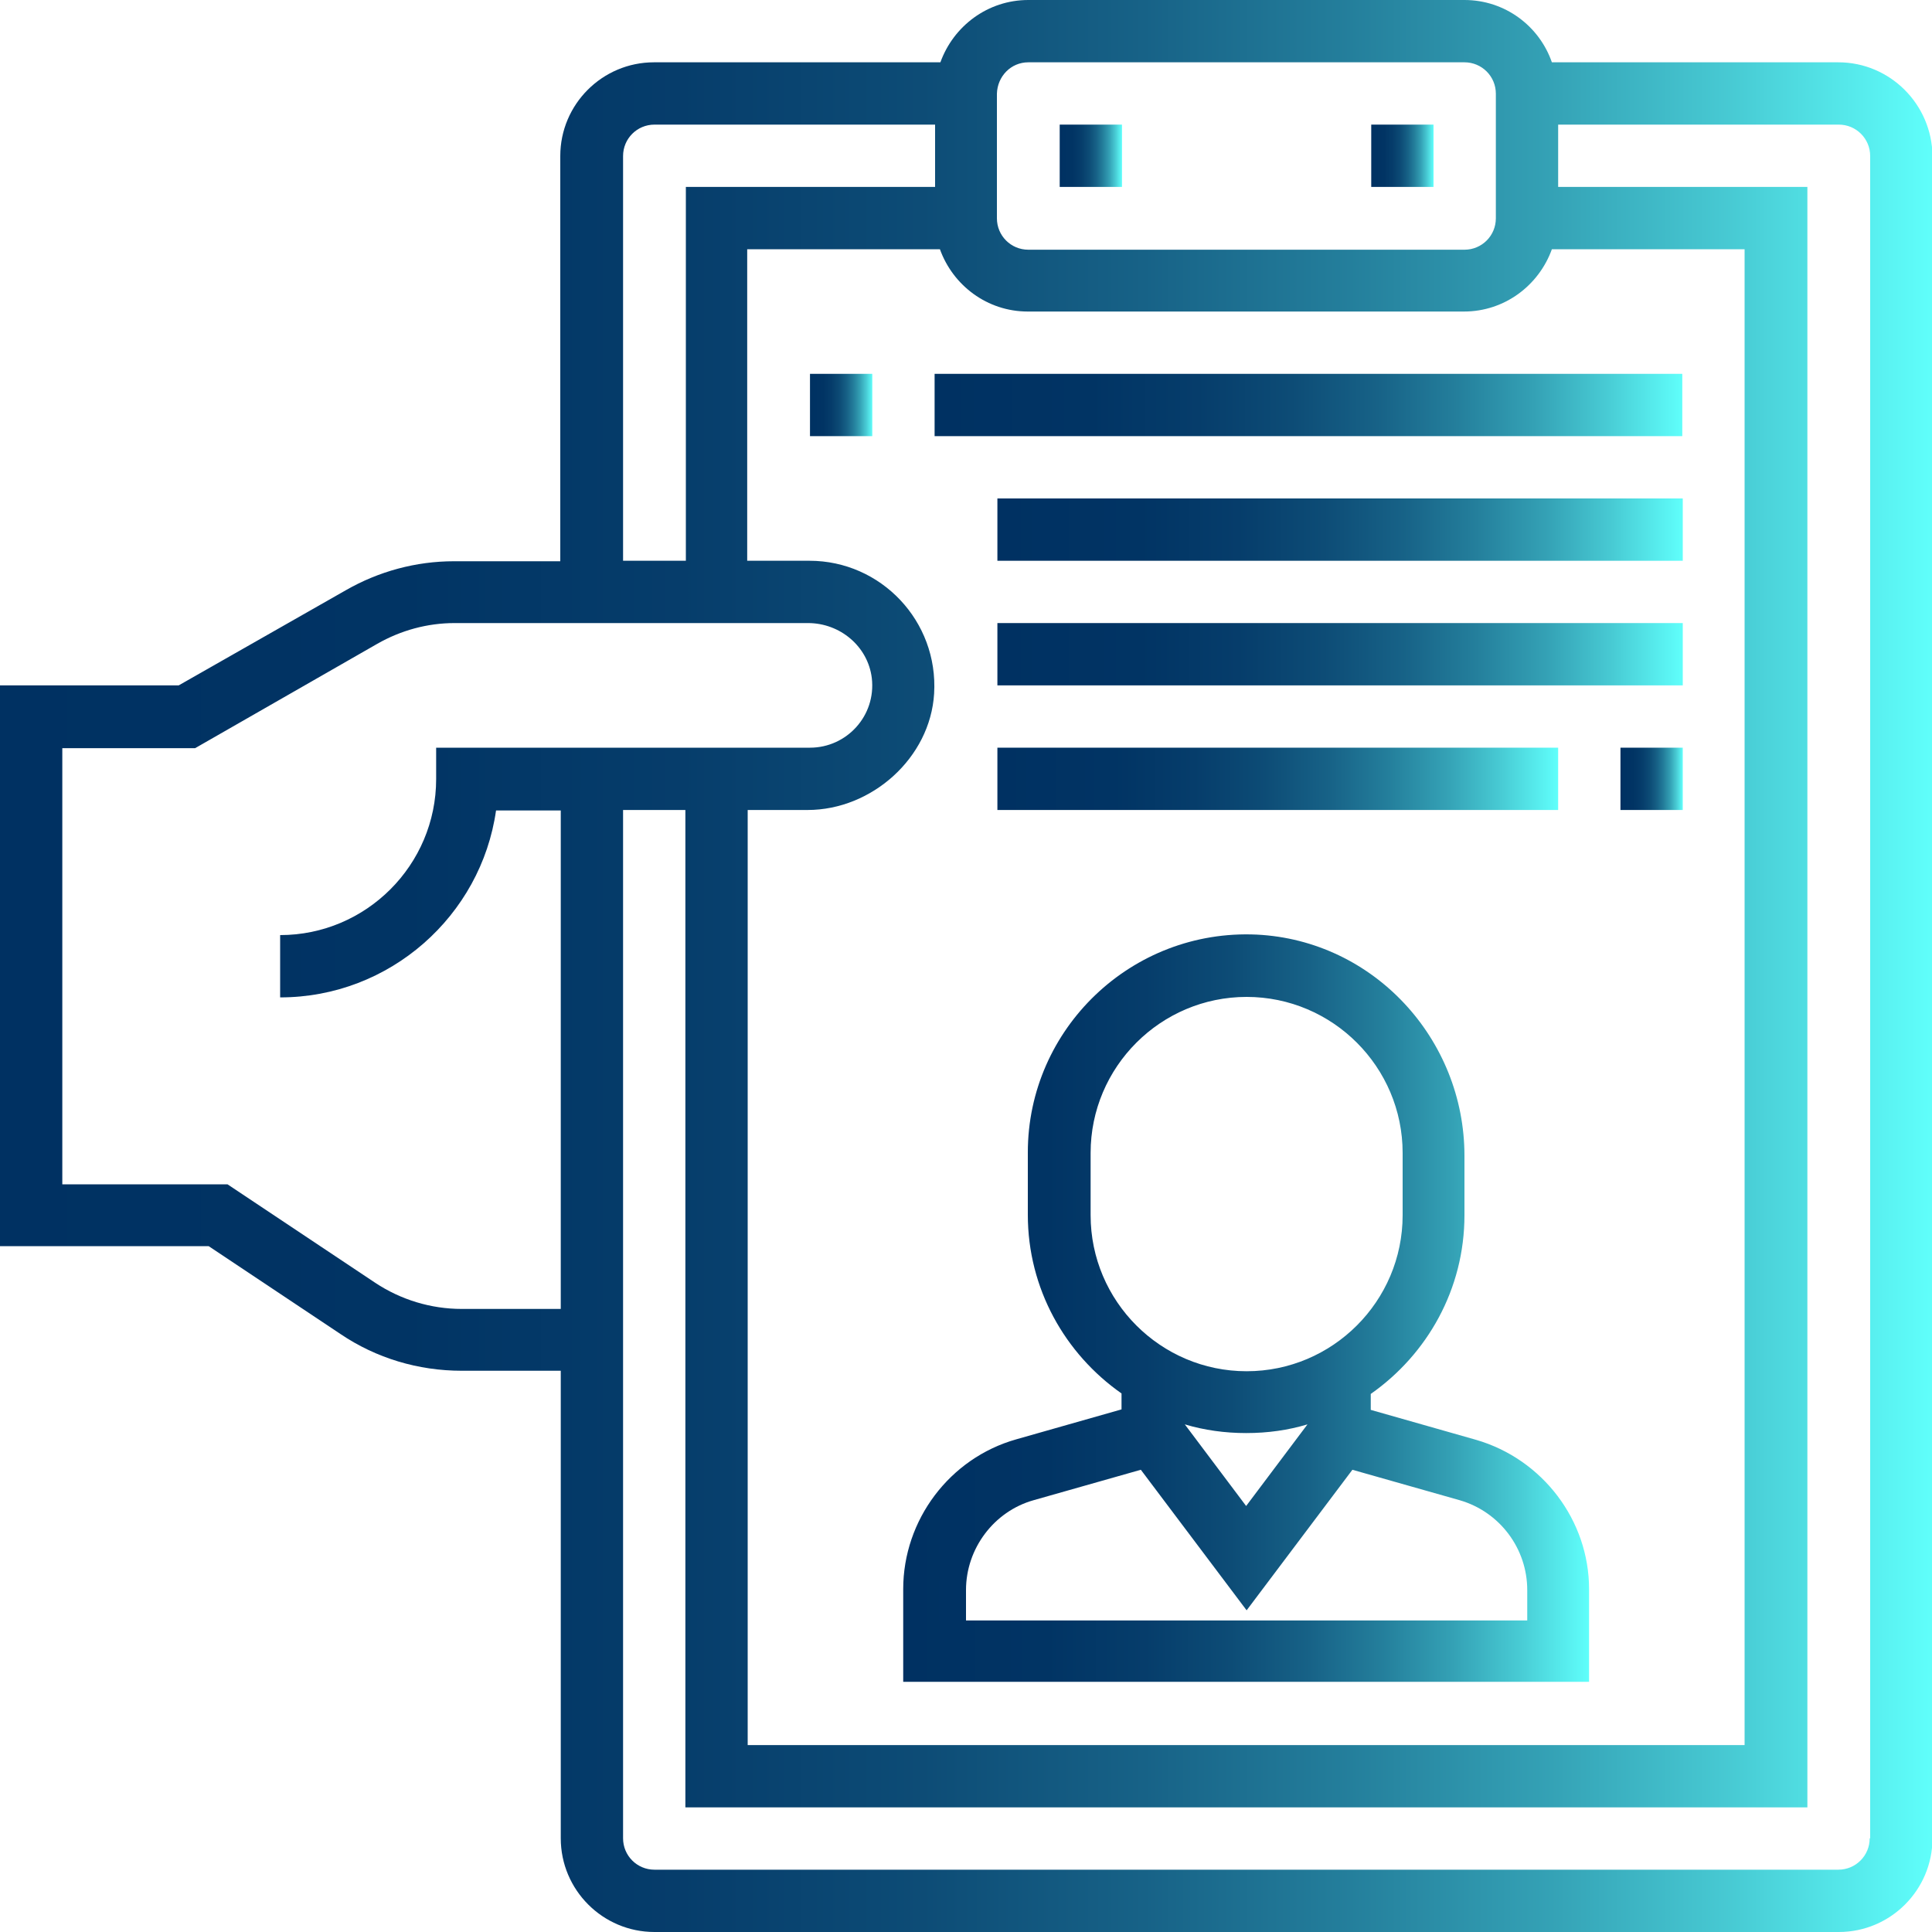 <?xml version="1.0" encoding="utf-8"?>
<!-- Generator: Adobe Illustrator 23.0.3, SVG Export Plug-In . SVG Version: 6.00 Build 0)  -->
<svg version="1.1" id="Livello_1" xmlns="http://www.w3.org/2000/svg" xmlns:xlink="http://www.w3.org/1999/xlink" x="0px" y="0px"
	 viewBox="0 0 400 400" style="enable-background:new 0 0 400 400;" xml:space="preserve">
<style type="text/css">
	.st0{fill:url(#SVGID_1_);}
	.st1{fill:url(#SVGID_2_);}
	.st2{fill:url(#SVGID_3_);}
	.st3{fill:url(#SVGID_4_);}
	.st4{fill:url(#SVGID_5_);}
	.st5{fill:url(#SVGID_6_);}
	.st6{fill:url(#SVGID_7_);}
	.st7{fill:url(#SVGID_8_);}
	.st8{fill:url(#SVGID_9_);}
	.st9{fill:url(#SVGID_10_);}
</style>
<g>
	<linearGradient id="SVGID_1_" gradientUnits="userSpaceOnUse" x1="-9.094947e-13" y1="200" x2="400" y2="200">
		<stop  offset="0" style="stop-color:#003162"/>
		<stop  offset="0.208" style="stop-color:#013464"/>
		<stop  offset="0.352" style="stop-color:#063D6B"/>
		<stop  offset="0.477" style="stop-color:#0D4C76"/>
		<stop  offset="0.592" style="stop-color:#176287"/>
		<stop  offset="0.699" style="stop-color:#247F9C"/>
		<stop  offset="0.801" style="stop-color:#34A1B5"/>
		<stop  offset="0.898" style="stop-color:#48CBD4"/>
		<stop  offset="0.989" style="stop-color:#5DF9F7"/>
		<stop  offset="1" style="stop-color:#60FFFB"/>
	</linearGradient>
	<path class="st0" d="M380.6,12.9h-59.3C318.7,5.4,311.6,0,303.2,0h-90.3c-8.4,0-15.5,5.4-18.2,12.9h-59.3
		c-10.7,0-19.4,8.7-19.4,19.4v83.9h-22c-7.9,0-15.6,2.1-22.4,6L37,141.9H0v116.1h43.2l27.3,18.2c7.4,5,16.1,7.6,25.1,7.6h20.5v96.8
		c0,10.7,8.7,19.4,19.4,19.4h245.2c10.7,0,19.4-8.7,19.4-19.4V32.3C400,21.6,391.3,12.9,380.6,12.9z M154.8,167.7l12.4,0
		c13.3,0,25.4-10.8,26.2-24.1c0.9-15-11-27.5-25.8-27.5h-12.9V51.6h39.9c2.7,7.5,9.8,12.9,18.2,12.9h90.3c8.4,0,15.5-5.4,18.2-12.9
		h39.9v309.7H154.8V167.7z M212.9,12.9h90.3c3.6,0,6.5,2.9,6.5,6.5v25.8c0,3.6-2.9,6.5-6.5,6.5h-90.3c-3.6,0-6.5-2.9-6.5-6.5V19.4
		C206.5,15.8,209.3,12.9,212.9,12.9z M129,32.3c0-3.6,2.9-6.5,6.5-6.5h58.1v12.9h-51.6v77.4H129V32.3z M95.6,271
		c-6.4,0-12.6-1.9-17.9-5.4l-30.6-20.4H12.9v-90.3h27.5l37.7-21.6c4.9-2.8,10.4-4.3,16-4.3h73.2c6.6,0,12.4,4.8,13.2,11.4
		c0.9,7.8-5.2,14.4-12.8,14.4H90.3v6.5c0,17.8-14.5,32.3-32.3,32.3v12.9c22.7,0,41.6-16.9,44.7-38.7h13.4V271H95.6z M387.1,380.6
		c0,3.6-2.9,6.5-6.5,6.5H135.5c-3.6,0-6.5-2.9-6.5-6.5V167.7h12.9v206.5h232.3V38.7h-51.6V25.8h58.1c3.6,0,6.5,2.9,6.5,6.5V380.6z"
		/>
	<linearGradient id="SVGID_2_" gradientUnits="userSpaceOnUse" x1="219.355" y1="32.258" x2="232.258" y2="32.258">
		<stop  offset="0" style="stop-color:#003162"/>
		<stop  offset="0.208" style="stop-color:#013464"/>
		<stop  offset="0.352" style="stop-color:#063D6B"/>
		<stop  offset="0.477" style="stop-color:#0D4C76"/>
		<stop  offset="0.592" style="stop-color:#176287"/>
		<stop  offset="0.699" style="stop-color:#247F9C"/>
		<stop  offset="0.801" style="stop-color:#34A1B5"/>
		<stop  offset="0.898" style="stop-color:#48CBD4"/>
		<stop  offset="0.989" style="stop-color:#5DF9F7"/>
		<stop  offset="1" style="stop-color:#60FFFB"/>
	</linearGradient>
	<path class="st1" d="M219.4,25.8h12.9v12.9h-12.9V25.8z"/>
	<linearGradient id="SVGID_3_" gradientUnits="userSpaceOnUse" x1="283.871" y1="32.258" x2="296.774" y2="32.258">
		<stop  offset="0" style="stop-color:#003162"/>
		<stop  offset="0.208" style="stop-color:#013464"/>
		<stop  offset="0.352" style="stop-color:#063D6B"/>
		<stop  offset="0.477" style="stop-color:#0D4C76"/>
		<stop  offset="0.592" style="stop-color:#176287"/>
		<stop  offset="0.699" style="stop-color:#247F9C"/>
		<stop  offset="0.801" style="stop-color:#34A1B5"/>
		<stop  offset="0.898" style="stop-color:#48CBD4"/>
		<stop  offset="0.989" style="stop-color:#5DF9F7"/>
		<stop  offset="1" style="stop-color:#60FFFB"/>
	</linearGradient>
	<path class="st2" d="M283.9,25.8h12.9v12.9h-12.9V25.8z"/>
	<linearGradient id="SVGID_4_" gradientUnits="userSpaceOnUse" x1="187.097" y1="270.953" x2="329.032" y2="270.953">
		<stop  offset="0" style="stop-color:#003162"/>
		<stop  offset="0.208" style="stop-color:#013464"/>
		<stop  offset="0.352" style="stop-color:#063D6B"/>
		<stop  offset="0.477" style="stop-color:#0D4C76"/>
		<stop  offset="0.592" style="stop-color:#176287"/>
		<stop  offset="0.699" style="stop-color:#247F9C"/>
		<stop  offset="0.801" style="stop-color:#34A1B5"/>
		<stop  offset="0.898" style="stop-color:#48CBD4"/>
		<stop  offset="0.989" style="stop-color:#5DF9F7"/>
		<stop  offset="1" style="stop-color:#60FFFB"/>
	</linearGradient>
	<path class="st3" d="M305.6,298.1l-21.8-6.2l0-3.3c11.7-8.2,19.4-21.7,19.4-37v-12.3c0-24.2-18.8-44.6-43-45.8
		c-25.9-1.2-47.4,19.5-47.4,45.1v12.9c0,15.3,7.7,28.8,19.4,37v3.3l-21.8,6.2c-13.8,3.9-23.4,16.7-23.4,31v19.2H329v-19.2
		C329,314.8,319.4,302.1,305.6,298.1z M225.8,251.6v-12.9c0-17.8,14.5-32.3,32.3-32.3s32.3,14.5,32.3,32.3v12.9
		c0,17.8-14.5,32.3-32.3,32.3S225.8,269.4,225.8,251.6z M270.7,294.9l-12.7,16.9l-12.7-16.9c4,1.2,8.3,1.8,12.7,1.8
		C262.5,296.7,266.7,296.1,270.7,294.9z M316.1,335.5H200v-6.3c0-8.6,5.8-16.3,14-18.6l22.2-6.3l21.9,29.1l21.9-29.1l22.2,6.3
		c8.3,2.4,14,10,14,18.6V335.5z"/>
	<linearGradient id="SVGID_5_" gradientUnits="userSpaceOnUse" x1="167.742" y1="83.871" x2="180.645" y2="83.871">
		<stop  offset="0" style="stop-color:#003162"/>
		<stop  offset="0.208" style="stop-color:#013464"/>
		<stop  offset="0.352" style="stop-color:#063D6B"/>
		<stop  offset="0.477" style="stop-color:#0D4C76"/>
		<stop  offset="0.592" style="stop-color:#176287"/>
		<stop  offset="0.699" style="stop-color:#247F9C"/>
		<stop  offset="0.801" style="stop-color:#34A1B5"/>
		<stop  offset="0.898" style="stop-color:#48CBD4"/>
		<stop  offset="0.989" style="stop-color:#5DF9F7"/>
		<stop  offset="1" style="stop-color:#60FFFB"/>
	</linearGradient>
	<path class="st4" d="M167.7,77.4h12.9v12.9h-12.9V77.4z"/>
	<linearGradient id="SVGID_6_" gradientUnits="userSpaceOnUse" x1="193.548" y1="83.871" x2="348.387" y2="83.871">
		<stop  offset="0" style="stop-color:#003162"/>
		<stop  offset="0.208" style="stop-color:#013464"/>
		<stop  offset="0.352" style="stop-color:#063D6B"/>
		<stop  offset="0.477" style="stop-color:#0D4C76"/>
		<stop  offset="0.592" style="stop-color:#176287"/>
		<stop  offset="0.699" style="stop-color:#247F9C"/>
		<stop  offset="0.801" style="stop-color:#34A1B5"/>
		<stop  offset="0.898" style="stop-color:#48CBD4"/>
		<stop  offset="0.989" style="stop-color:#5DF9F7"/>
		<stop  offset="1" style="stop-color:#60FFFB"/>
	</linearGradient>
	<path class="st5" d="M193.5,77.4h154.8v12.9H193.5V77.4z"/>
	<linearGradient id="SVGID_7_" gradientUnits="userSpaceOnUse" x1="206.452" y1="109.677" x2="348.387" y2="109.677">
		<stop  offset="0" style="stop-color:#003162"/>
		<stop  offset="0.208" style="stop-color:#013464"/>
		<stop  offset="0.352" style="stop-color:#063D6B"/>
		<stop  offset="0.477" style="stop-color:#0D4C76"/>
		<stop  offset="0.592" style="stop-color:#176287"/>
		<stop  offset="0.699" style="stop-color:#247F9C"/>
		<stop  offset="0.801" style="stop-color:#34A1B5"/>
		<stop  offset="0.898" style="stop-color:#48CBD4"/>
		<stop  offset="0.989" style="stop-color:#5DF9F7"/>
		<stop  offset="1" style="stop-color:#60FFFB"/>
	</linearGradient>
	<path class="st6" d="M206.5,103.2h141.9v12.9H206.5V103.2z"/>
	<linearGradient id="SVGID_8_" gradientUnits="userSpaceOnUse" x1="206.452" y1="135.484" x2="348.387" y2="135.484">
		<stop  offset="0" style="stop-color:#003162"/>
		<stop  offset="0.208" style="stop-color:#013464"/>
		<stop  offset="0.352" style="stop-color:#063D6B"/>
		<stop  offset="0.477" style="stop-color:#0D4C76"/>
		<stop  offset="0.592" style="stop-color:#176287"/>
		<stop  offset="0.699" style="stop-color:#247F9C"/>
		<stop  offset="0.801" style="stop-color:#34A1B5"/>
		<stop  offset="0.898" style="stop-color:#48CBD4"/>
		<stop  offset="0.989" style="stop-color:#5DF9F7"/>
		<stop  offset="1" style="stop-color:#60FFFB"/>
	</linearGradient>
	<path class="st7" d="M206.5,129h141.9v12.9H206.5V129z"/>
	<linearGradient id="SVGID_9_" gradientUnits="userSpaceOnUse" x1="335.484" y1="161.29" x2="348.387" y2="161.29">
		<stop  offset="0" style="stop-color:#003162"/>
		<stop  offset="0.208" style="stop-color:#013464"/>
		<stop  offset="0.352" style="stop-color:#063D6B"/>
		<stop  offset="0.477" style="stop-color:#0D4C76"/>
		<stop  offset="0.592" style="stop-color:#176287"/>
		<stop  offset="0.699" style="stop-color:#247F9C"/>
		<stop  offset="0.801" style="stop-color:#34A1B5"/>
		<stop  offset="0.898" style="stop-color:#48CBD4"/>
		<stop  offset="0.989" style="stop-color:#5DF9F7"/>
		<stop  offset="1" style="stop-color:#60FFFB"/>
	</linearGradient>
	<path class="st8" d="M335.5,154.8h12.9v12.9h-12.9V154.8z"/>
	<linearGradient id="SVGID_10_" gradientUnits="userSpaceOnUse" x1="206.452" y1="161.29" x2="322.581" y2="161.29">
		<stop  offset="0" style="stop-color:#003162"/>
		<stop  offset="0.208" style="stop-color:#013464"/>
		<stop  offset="0.352" style="stop-color:#063D6B"/>
		<stop  offset="0.477" style="stop-color:#0D4C76"/>
		<stop  offset="0.592" style="stop-color:#176287"/>
		<stop  offset="0.699" style="stop-color:#247F9C"/>
		<stop  offset="0.801" style="stop-color:#34A1B5"/>
		<stop  offset="0.898" style="stop-color:#48CBD4"/>
		<stop  offset="0.989" style="stop-color:#5DF9F7"/>
		<stop  offset="1" style="stop-color:#60FFFB"/>
	</linearGradient>
	<path class="st9" d="M206.5,154.8h116.1v12.9H206.5V154.8z"/>
</g>
</svg>
